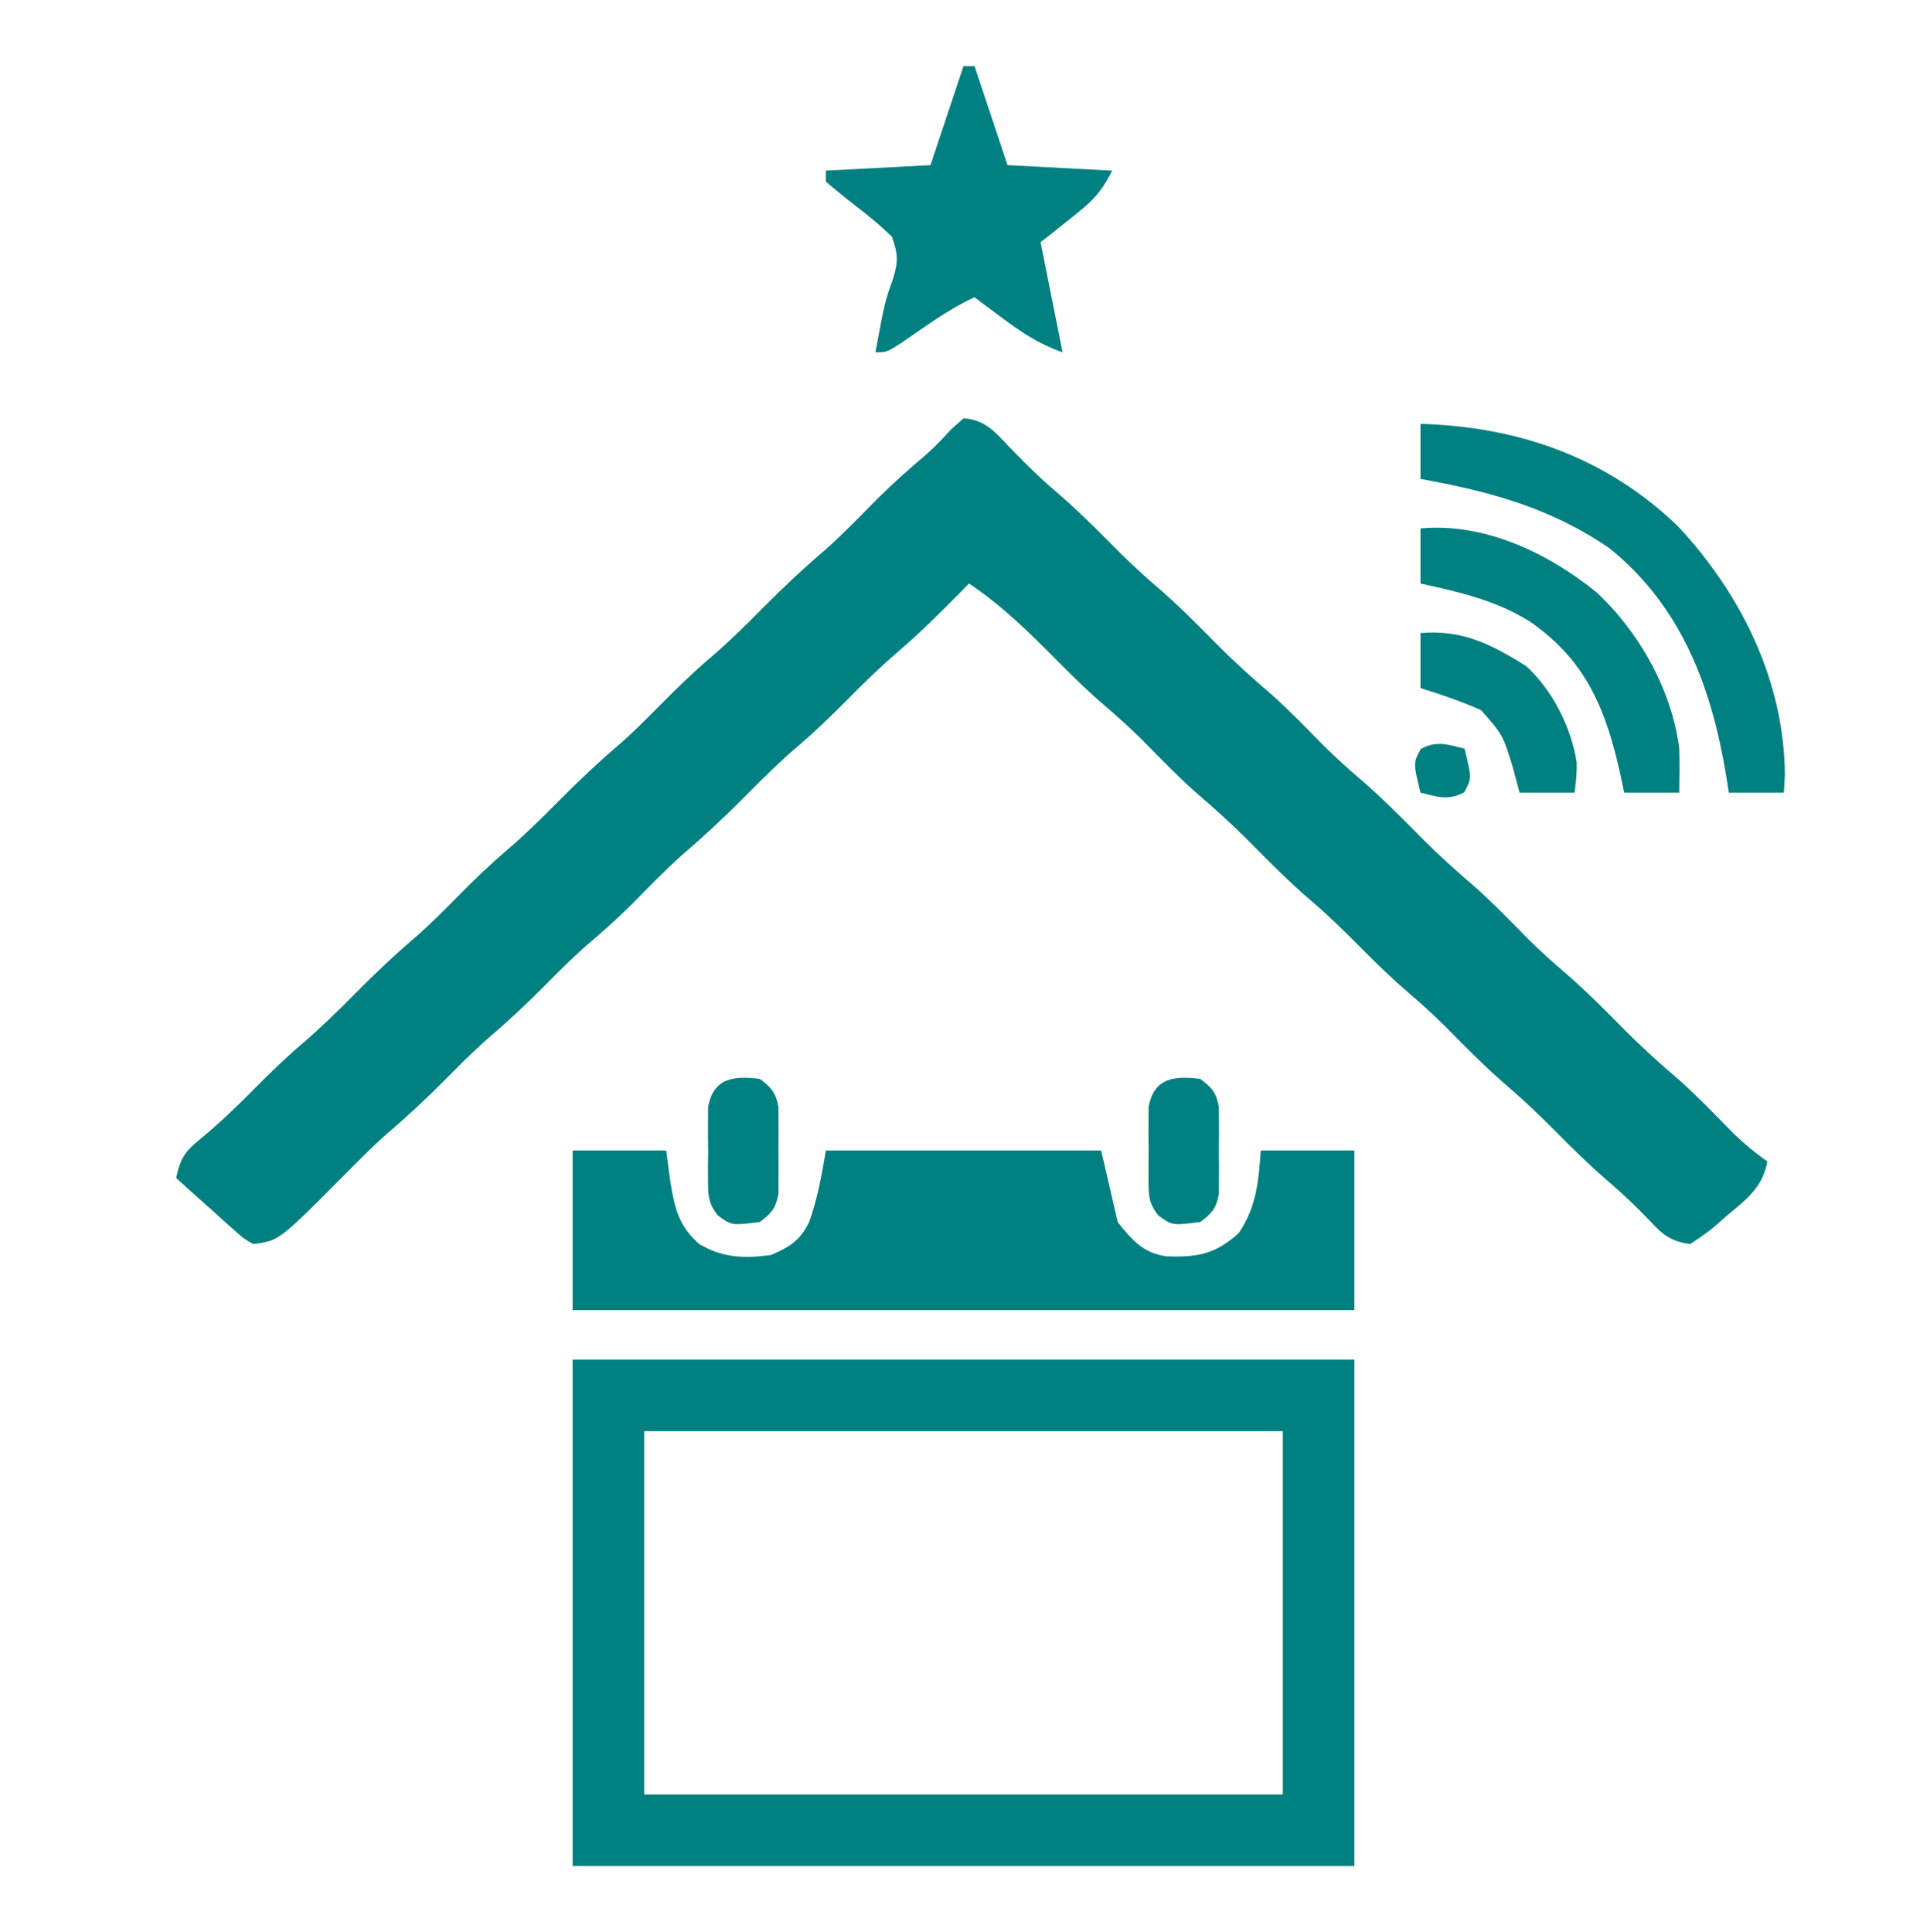 <?xml version="1.0" encoding="UTF-8"?>
<svg version="1.1" xmlns="http://www.w3.org/2000/svg" width="350" height="351">
<path d="M0 0 C3.885 0.243 5.676 2.394 8.25 5.125 C11.056 8.032 13.859 10.821 16.938 13.438 C20.11 16.156 23.063 19.028 26 22 C28.896 24.931 31.802 27.764 34.938 30.438 C38.806 33.743 42.361 37.331 45.931 40.951 C49.154 44.2 52.493 47.224 55.973 50.191 C59.319 53.177 62.416 56.409 65.566 59.598 C67.632 61.637 69.73 63.555 71.938 65.438 C75.806 68.743 79.361 72.331 82.931 75.951 C86.154 79.2 89.493 82.224 92.973 85.191 C96.319 88.177 99.416 91.409 102.566 94.598 C104.632 96.637 106.73 98.555 108.938 100.438 C112.806 103.743 116.361 107.331 119.931 110.951 C123.148 114.195 126.481 117.216 129.957 120.176 C133.361 123.215 136.518 126.5 139.703 129.766 C141.71 131.718 143.717 133.387 146 135 C145.159 139.717 142.222 141.861 138.688 144.812 C138.105 145.327 137.523 145.842 136.924 146.373 C135.199 147.832 135.199 147.832 132 150 C128.569 149.545 127.074 148.39 124.75 145.875 C122.324 143.335 119.863 140.963 117.188 138.688 C113.977 135.924 110.977 133.014 108 130 C105.084 127.048 102.154 124.196 99 121.5 C94.924 118.015 91.204 114.219 87.438 110.406 C85.35 108.346 83.228 106.405 81 104.5 C77.846 101.804 74.916 98.952 72 96 C69.104 93.069 66.198 90.236 63.062 87.562 C59.194 84.257 55.639 80.669 52.069 77.049 C48.846 73.8 45.507 70.776 42.027 67.809 C38.683 64.825 35.587 61.594 32.438 58.406 C30.35 56.346 28.228 54.405 26 52.5 C22.846 49.804 19.916 46.952 17 44 C11.988 38.934 6.943 33.962 1 30 C0.443 30.568 -0.114 31.137 -0.688 31.723 C-4.34 35.418 -7.987 39.06 -11.938 42.438 C-15.11 45.156 -18.063 48.028 -21 51 C-23.896 53.931 -26.802 56.764 -29.938 59.438 C-33.289 62.302 -36.406 65.363 -39.5 68.5 C-43.19 72.24 -46.975 75.782 -50.973 79.191 C-54.317 82.175 -57.413 85.406 -60.562 88.594 C-63.253 91.25 -66.066 93.701 -68.938 96.156 C-71.389 98.348 -73.689 100.661 -76 103 C-79.521 106.564 -83.132 109.903 -86.938 113.156 C-89.389 115.348 -91.689 117.661 -94 120 C-97.521 123.564 -101.132 126.903 -104.938 130.156 C-107.389 132.348 -109.689 134.661 -112 137 C-124.322 149.417 -124.322 149.417 -129 150 C-130.739 149.012 -130.739 149.012 -132.453 147.473 C-133.072 146.928 -133.691 146.383 -134.328 145.822 C-135.279 144.951 -135.279 144.951 -136.25 144.062 C-136.9 143.486 -137.549 142.909 -138.219 142.314 C-139.823 140.888 -141.413 139.445 -143 138 C-142.241 134.449 -141.42 133.164 -138.562 130.875 C-135.193 128.066 -132.076 125.128 -129 122 C-126.104 119.069 -123.198 116.236 -120.062 113.562 C-116.711 110.698 -113.594 107.637 -110.5 104.5 C-106.81 100.76 -103.025 97.218 -99.027 93.809 C-96.586 91.63 -94.3 89.328 -92 87 C-89.104 84.069 -86.198 81.236 -83.062 78.562 C-79.711 75.698 -76.594 72.637 -73.5 69.5 C-69.81 65.76 -66.025 62.218 -62.027 58.809 C-59.586 56.63 -57.3 54.328 -55 52 C-52.104 49.069 -49.198 46.236 -46.062 43.562 C-42.711 40.698 -39.594 37.637 -36.5 34.5 C-32.81 30.76 -29.025 27.218 -25.027 23.809 C-21.689 20.831 -18.6 17.607 -15.457 14.426 C-12.658 11.663 -9.746 9.084 -6.746 6.543 C-5.123 5.109 -3.698 3.607 -2.25 2 C-1.136 1.01 -1.136 1.01 0 0 Z " fill="#008080" transform="translate(175,76)"/>
<path d="M0 0 C46.86 0 93.72 0 142 0 C142 30.36 142 60.72 142 92 C95.14 92 48.28 92 0 92 C0 61.64 0 31.28 0 0 Z M13 13 C13 34.78 13 56.56 13 79 C51.28 79 89.56 79 129 79 C129 57.22 129 35.44 129 13 C90.72 13 52.44 13 13 13 Z " fill="#008080" transform="translate(104,247)"/>
<path d="M0 0 C5.61 0 11.22 0 17 0 C17.247 1.877 17.495 3.754 17.75 5.688 C18.552 10.482 19.23 13.674 23 17 C27.287 19.522 31.135 19.65 36 19 C39.465 17.524 41.335 16.375 42.996 12.941 C44.515 8.631 45.243 4.545 46 0 C62.5 0 79 0 96 0 C96.99 4.29 97.98 8.58 99 13 C101.566 16.255 103.721 18.722 107.953 19.238 C113.487 19.417 116.725 18.868 121 15 C124.246 10.187 124.572 5.654 125 0 C130.61 0 136.22 0 142 0 C142 9.57 142 19.14 142 29 C95.14 29 48.28 29 0 29 C0 19.43 0 9.86 0 0 Z " fill="#008080" transform="translate(104,209)"/>
<path d="M0 0 C0.66 0 1.32 0 2 0 C3.98 5.94 5.96 11.88 8 18 C14.27 18.33 20.54 18.66 27 19 C24.867 23.267 23.063 24.834 19.375 27.75 C18.372 28.549 17.369 29.348 16.336 30.172 C15.565 30.775 14.794 31.378 14 32 C14.121 32.606 14.242 33.212 14.367 33.836 C16.184 42.918 16.184 42.918 18 52 C13.848 50.558 10.7 48.499 7.188 45.875 C6.212 45.151 5.236 44.426 4.23 43.68 C3.494 43.125 2.758 42.571 2 42 C-2.796 44.201 -6.985 47.342 -11.32 50.32 C-14 52 -14 52 -16 52 C-14.295 42.824 -14.295 42.824 -12.812 38.688 C-11.835 35.455 -11.885 34.186 -13 31 C-14.993 29.093 -16.879 27.462 -19.062 25.812 C-21.09 24.25 -23.049 22.662 -25 21 C-25 20.34 -25 19.68 -25 19 C-18.73 18.67 -12.46 18.34 -6 18 C-4.02 12.06 -2.04 6.12 0 0 Z " fill="#008080" transform="translate(175,12)"/>
<path d="M0 0 C17.806 0.527 33.669 6.037 46.723 18.562 C58.249 30.899 66.097 46.727 66.188 63.875 C66.095 65.422 66.095 65.422 66 67 C62.7 67 59.4 67 56 67 C55.841 65.984 55.683 64.968 55.52 63.922 C52.87 47.892 47.44 33.192 34.359 22.621 C23.594 15.225 12.642 12.308 0 10 C0 6.7 0 3.4 0 0 Z " fill="#008080" transform="translate(258,77)"/>
<path d="M0 0 C11.591 -1.078 23.136 4.435 31.961 11.59 C39.725 18.795 45.677 29.417 47 40 C47.07 42.673 47.045 45.325 47 48 C43.7 48 40.4 48 37 48 C36.671 46.424 36.671 46.424 36.336 44.816 C33.755 33.123 30.194 24.086 20 17 C13.836 13.069 7.077 11.557 0 10 C0 6.7 0 3.4 0 0 Z " fill="#008080" transform="translate(258,96)"/>
<path d="M0 0 C7.575 -0.645 12.853 2.025 19.188 6 C23.944 10.303 27.452 17.258 28.375 23.559 C28.375 25.75 28.375 25.75 28 29 C24.7 29 21.4 29 18 29 C17.587 27.453 17.175 25.906 16.75 24.312 C14.955 18.506 14.955 18.506 11 14 C7.403 12.425 3.751 11.158 0 10 C0 6.7 0 3.4 0 0 Z " fill="#008080" transform="translate(258,115)"/>
<path d="M0 0 C2.14 1.594 2.906 2.482 3.388 5.129 C3.392 5.932 3.395 6.735 3.398 7.562 C3.402 8.442 3.406 9.321 3.41 10.227 C3.399 11.142 3.387 12.057 3.375 13 C3.387 13.915 3.398 14.83 3.41 15.773 C3.406 16.653 3.402 17.532 3.398 18.438 C3.395 19.241 3.392 20.044 3.388 20.871 C2.906 23.518 2.14 24.406 0 26 C-5.138 26.642 -5.138 26.642 -7.663 24.762 C-9.366 22.518 -9.387 21.235 -9.398 18.438 C-9.402 17.558 -9.406 16.679 -9.41 15.773 C-9.399 14.858 -9.387 13.943 -9.375 13 C-9.392 11.627 -9.392 11.627 -9.41 10.227 C-9.406 9.347 -9.402 8.468 -9.398 7.562 C-9.393 6.358 -9.393 6.358 -9.388 5.129 C-8.423 -0.165 -4.793 -0.599 0 0 Z " fill="#008080" transform="translate(218,196)"/>
<path d="M0 0 C2.14 1.594 2.906 2.482 3.388 5.129 C3.392 5.932 3.395 6.735 3.398 7.562 C3.402 8.442 3.406 9.321 3.41 10.227 C3.399 11.142 3.387 12.057 3.375 13 C3.387 13.915 3.398 14.83 3.41 15.773 C3.406 16.653 3.402 17.532 3.398 18.438 C3.395 19.241 3.392 20.044 3.388 20.871 C2.906 23.518 2.14 24.406 0 26 C-5.138 26.642 -5.138 26.642 -7.663 24.762 C-9.366 22.518 -9.387 21.235 -9.398 18.438 C-9.402 17.558 -9.406 16.679 -9.41 15.773 C-9.399 14.858 -9.387 13.943 -9.375 13 C-9.392 11.627 -9.392 11.627 -9.41 10.227 C-9.406 9.347 -9.402 8.468 -9.398 7.562 C-9.393 6.358 -9.393 6.358 -9.388 5.129 C-8.423 -0.165 -4.793 -0.599 0 0 Z " fill="#008080" transform="translate(138,196)"/>
<path d="M0 0 C1.323 5.411 1.323 5.411 -0.062 7.938 C-2.911 9.5 -4.935 8.749 -8 8 C-9.323 2.589 -9.323 2.589 -7.938 0.062 C-5.089 -1.5 -3.065 -0.749 0 0 Z " fill="#008080" transform="translate(266,136)"/>
</svg>
